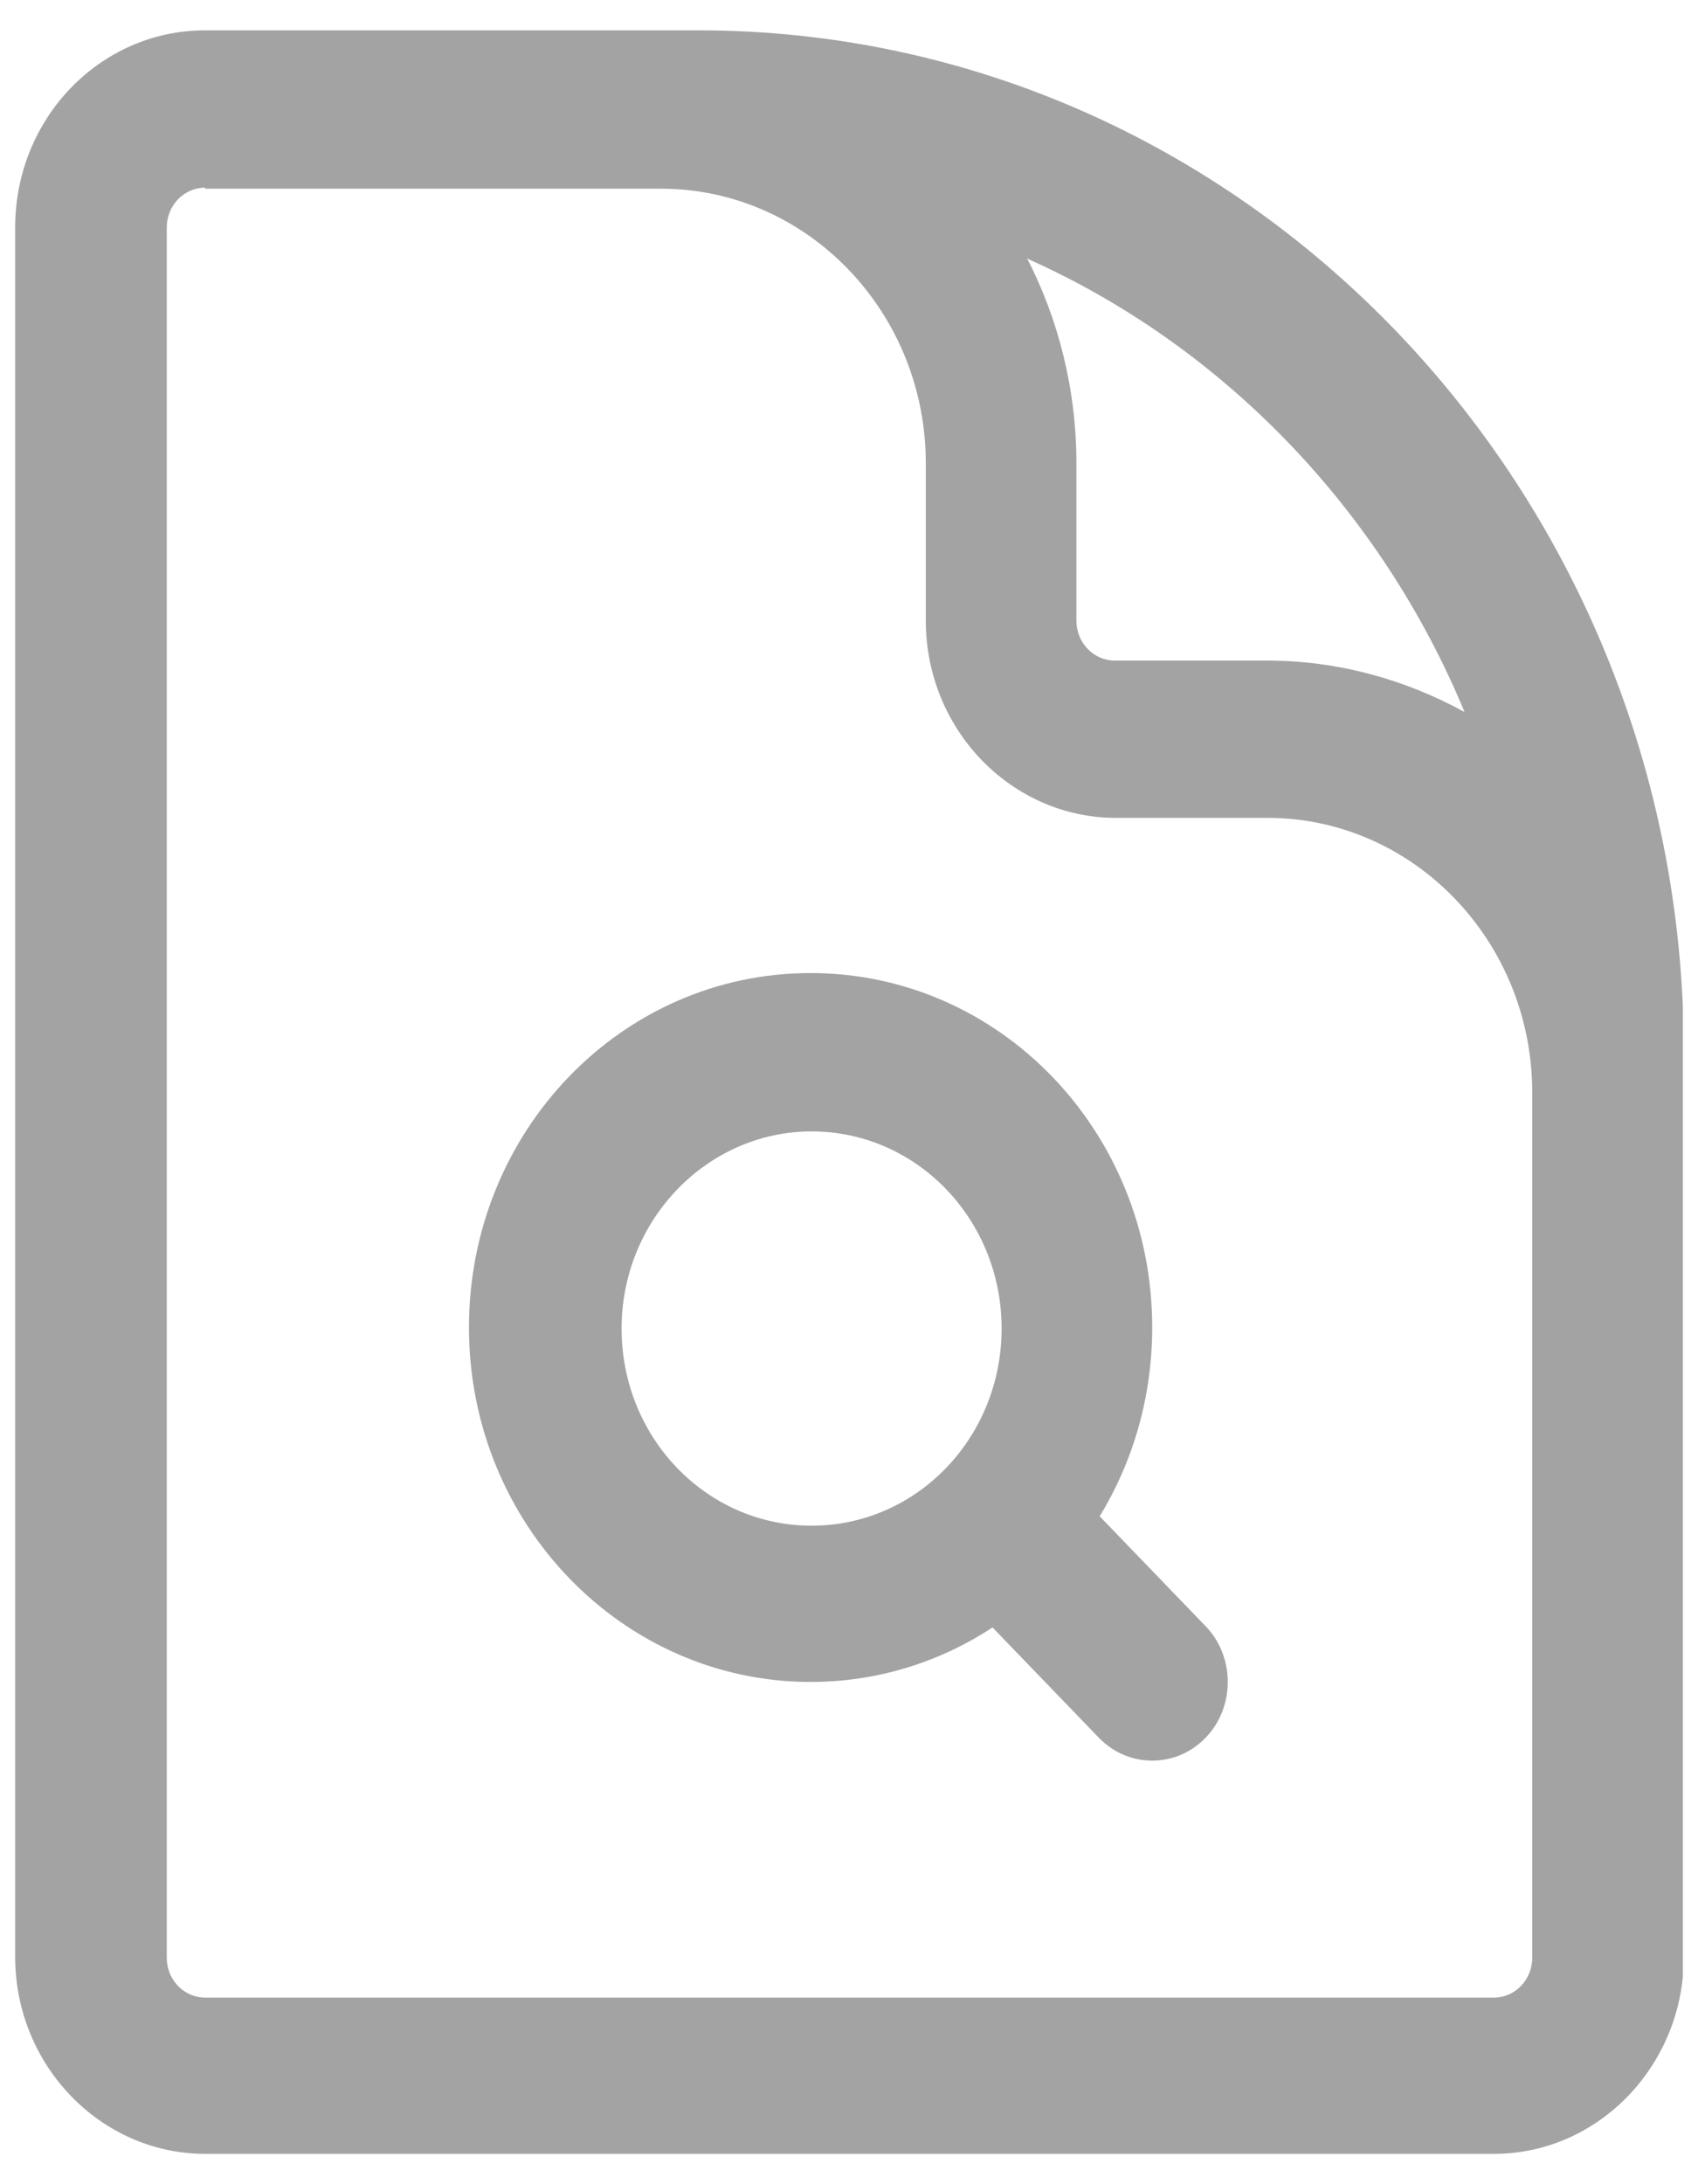 <svg width="42" height="54" viewBox="0 0 42 54" fill="none" xmlns="http://www.w3.org/2000/svg">
<g id="_&#229;&#156;&#150;&#229;&#177;&#164;_1" clip-path="url(#clip0_2529_19555)">
<path id="Vector" d="M36.925 53.25H5.075C2.5 53.25 0.375 51.072 0.375 48.376V5.624C0.375 2.928 2.475 0.75 5.075 0.75H17.275C30.725 0.75 41.65 12.08 41.65 26.028V48.376C41.65 51.046 39.55 53.25 36.95 53.25H36.925ZM5.075 4.639C4.55 4.639 4.125 5.08 4.125 5.624V48.402C4.125 48.946 4.55 49.387 5.075 49.387H36.95C37.475 49.387 37.9 48.946 37.9 48.402V27.013C37.9 23.254 34.95 20.22 31.35 20.22H27.6C25.025 20.22 22.9 18.043 22.9 15.346V11.457C22.9 7.698 19.95 4.665 16.35 4.665H5.075V4.639ZM25.4 6.376C26.175 7.88 26.625 9.617 26.625 11.457V15.346C26.625 15.891 27.05 16.331 27.575 16.331H31.325C33.1 16.331 34.75 16.798 36.225 17.602C34.15 12.598 30.25 8.554 25.425 6.402L25.4 6.376ZM28.5 43.528C28.025 43.528 27.55 43.346 27.175 42.957L24.55 40.235C23.25 41.091 21.7 41.583 20.05 41.583C15.4 41.583 11.6 37.669 11.6 32.82C11.6 27.972 15.375 24.057 20.05 24.057C24.725 24.057 28.5 27.972 28.5 32.82C28.5 34.532 28.025 36.139 27.2 37.487L29.825 40.209C30.55 40.961 30.55 42.206 29.825 42.957C29.45 43.346 28.975 43.528 28.5 43.528ZM20.075 27.972C17.5 27.972 15.375 30.15 15.375 32.846C15.375 35.543 17.475 37.72 20.075 37.72C22.675 37.72 24.775 35.543 24.775 32.846C24.775 30.15 22.675 27.972 20.075 27.972Z" fill="#A3A3A3"/>
</g>
<defs>
<clipPath id="clip0_2529_19555">
<rect width="41.25" height="52.5" fill="white" transform="translate(0.375 0.75)"/>
</clipPath>
</defs>
</svg>
